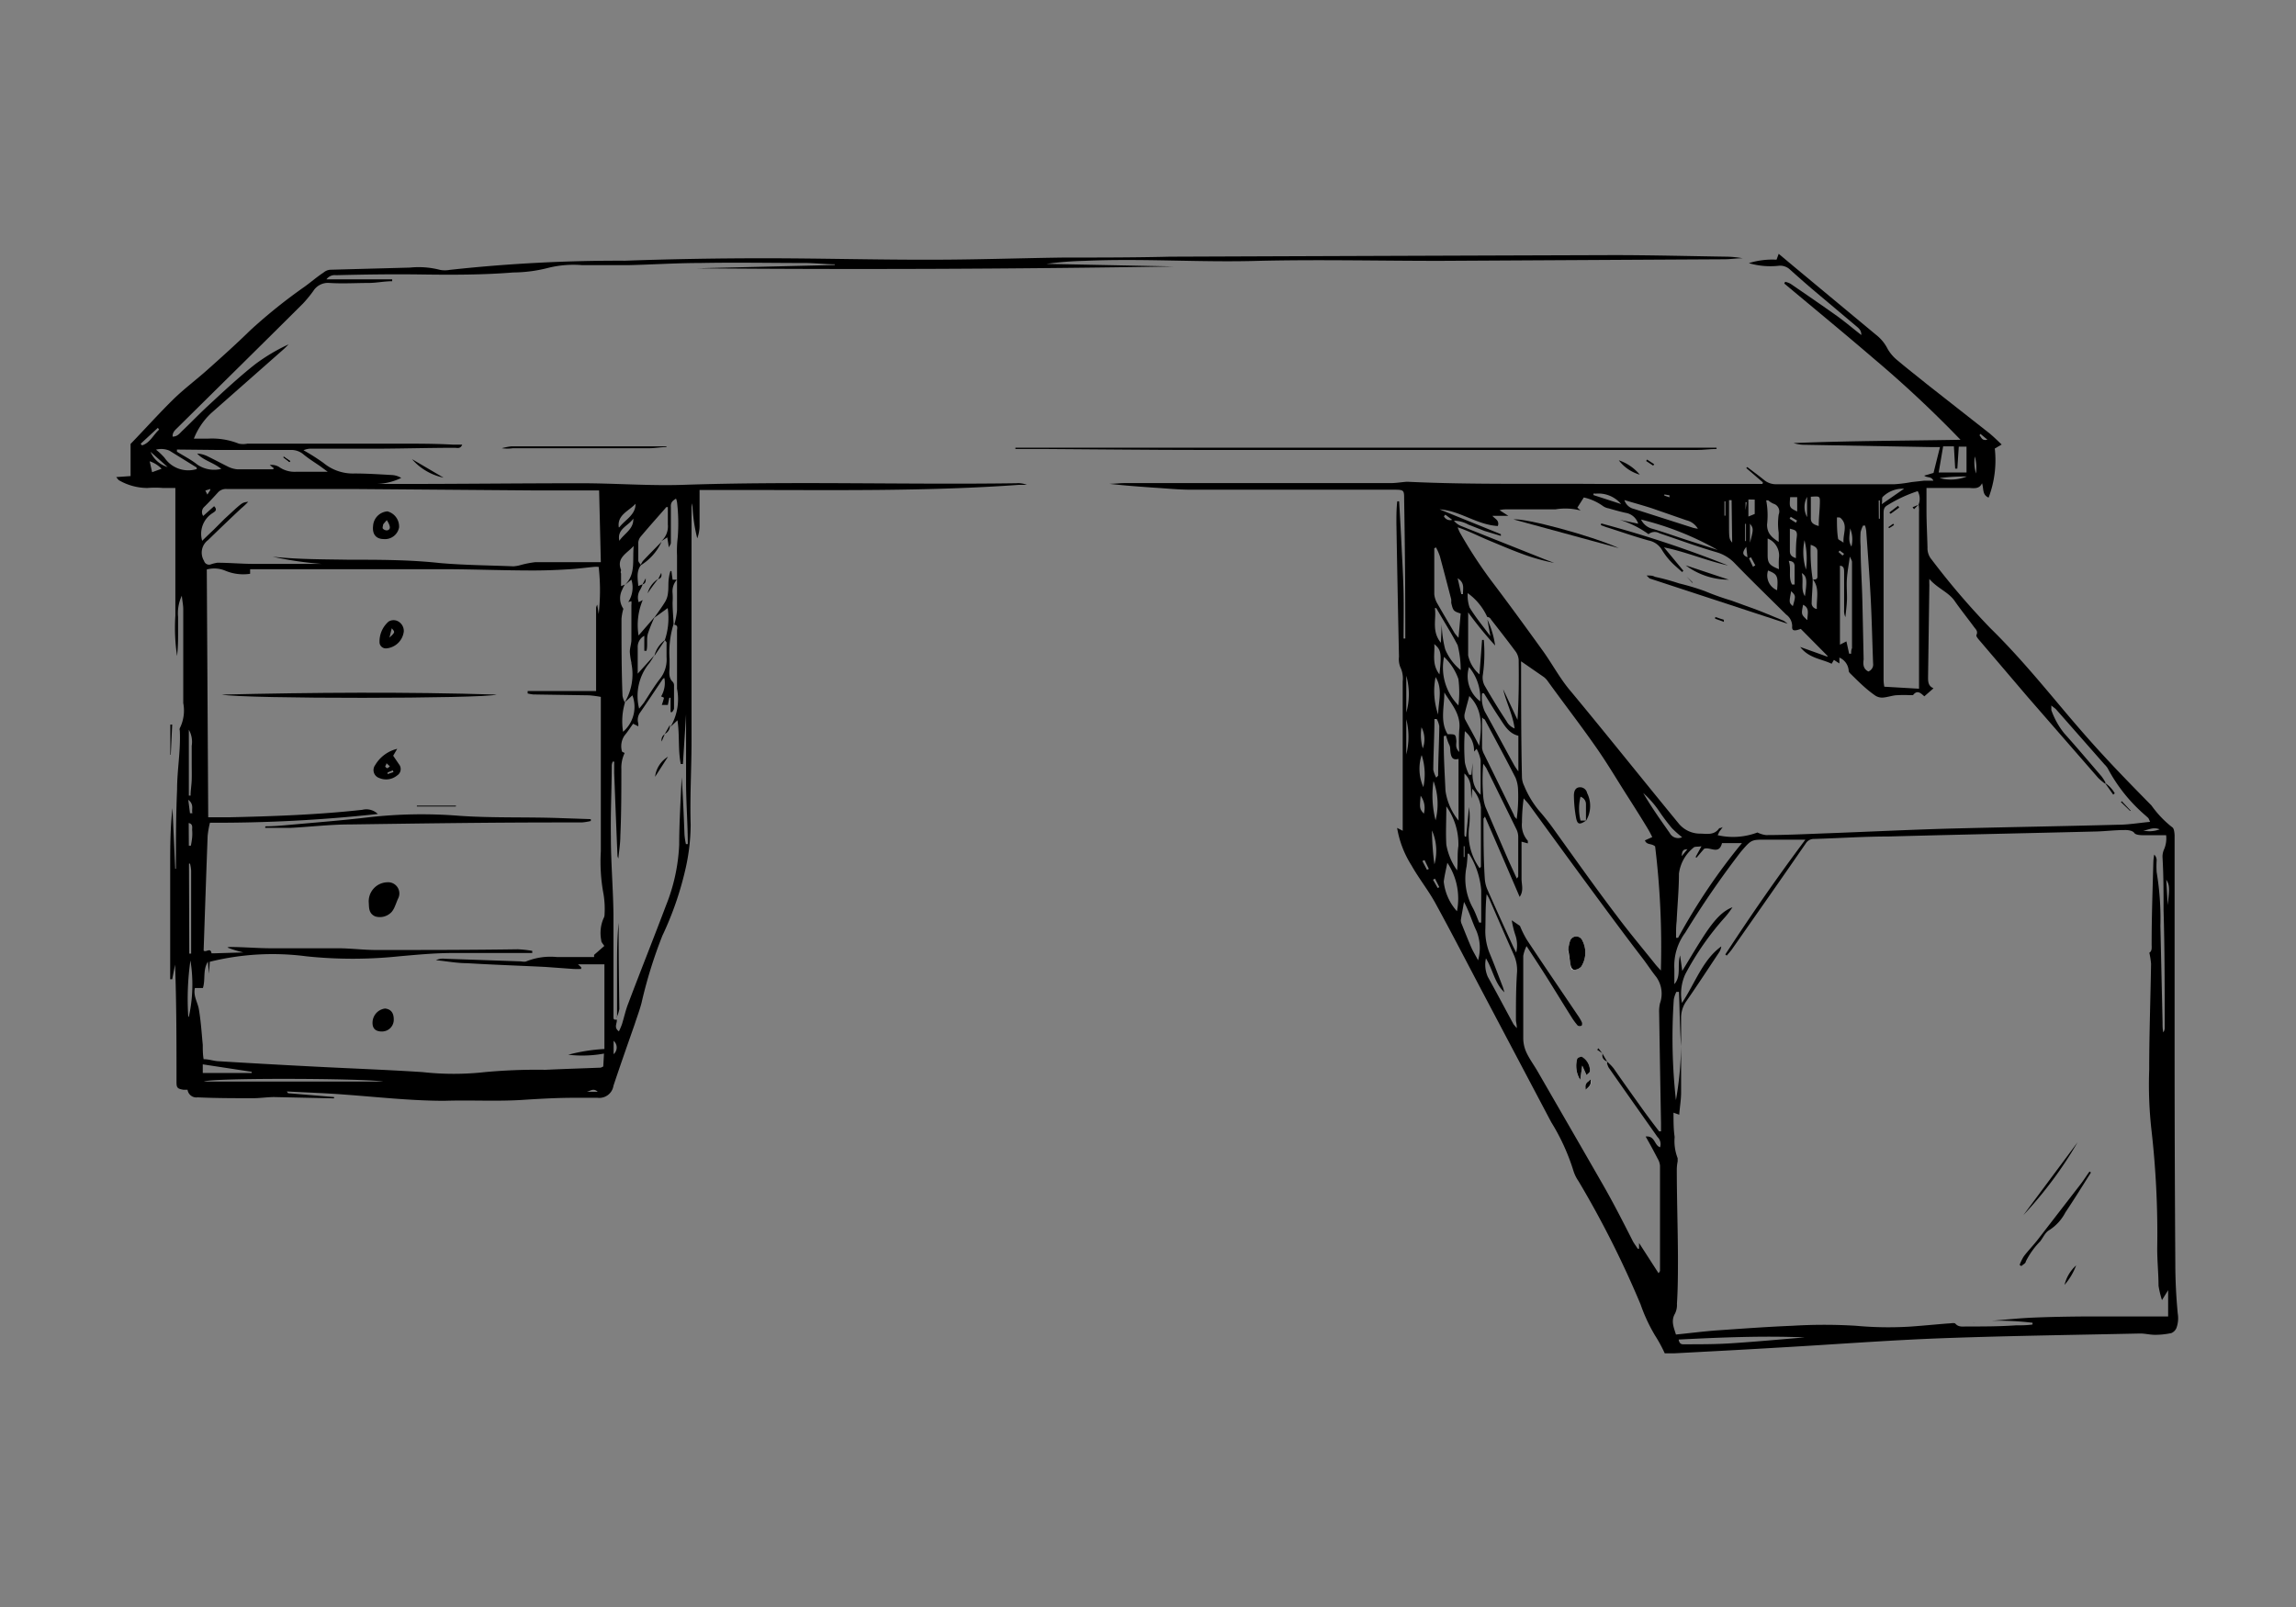 <svg id="Layer_1" data-name="Layer 1" xmlns="http://www.w3.org/2000/svg" viewBox="0 0 160 112" width="160mm" height="112mm" ><rect x="0" y="0" width="160" height="112" fill="#808080" stroke="none"/><defs><style>.cls-1{fill:#fff;}</style></defs><title>sketch</title><path d="M122.85,33.62l-1.16-1,.07-.07c.39.3.79.59,1.18.91a1.31,1.31,0,0,0,.83.29H132a9.84,9.84,0,0,0,1.2-.15l.9-.1.63,0c-.14-.32-.43-.18-.64-.35l.65-.19.45-1.8c-.22,0-.41,0-.6,0L125.76,31a2.53,2.53,0,0,1-.77-.12c3.86-.16,7.73-.16,11.63-.23a79.48,79.48,0,0,0-6-5.62c-2.07-1.78-4.19-3.52-6.28-5.27l.06-.12a1.34,1.34,0,0,1,.38.14c1.08.74,2.16,1.48,3.23,2.24.57.41,1.11.87,1.7,1.33,0-.32-.15-.44-.32-.59l-3.15-2.65c-.5-.43-1-.87-1.5-1.32a1,1,0,0,0-.76-.27,5.36,5.36,0,0,1-2.11-.18,5.45,5.45,0,0,1,1.93-.24l.15-.41,1.28,1.07,5.5,4.57a2.91,2.91,0,0,1,.82,1,2.86,2.86,0,0,0,.71.81c.66.56,1.35,1.09,2,1.62l4.38,3.44c.28.23.54.49.85.78l-.48.28a7.36,7.36,0,0,1-.43,3.42c-.46-.19-.33-.62-.46-1-.21.46-.63.32-1,.33-1,0-1.92,0-2.87,0,0,.56,0,1.06,0,1.56,0,.86.05,1.73.07,2.6a1.21,1.21,0,0,0,.29.83,51.8,51.8,0,0,0,4.09,4.78c1.88,1.84,3.55,3.86,5.24,5.87.89,1.05,1.79,2.09,2.72,3.09,1.07,1.16,2.17,2.28,3.27,3.4a7.2,7.2,0,0,0,1.45,1.52c.12.07.15.36.16.55,0,.59,0,1.17,0,1.76q0,6.48,0,13,0,7.54.05,15.08c0,1.17.06,2.34.17,3.5a2,2,0,0,1-.09,1,.67.67,0,0,1-.36.36,5.45,5.45,0,0,1-1.14.12c-.36,0-.72-.1-1.08-.09-4.6.1-9.2.16-13.8.33-3.73.14-7.46.43-11.18.64-2.48.15-5,.28-7.44.41h-.66a9.85,9.85,0,0,0-.68-1.25,11.65,11.65,0,0,1-1-2.15A68.51,68.51,0,0,0,110,82.32a2.61,2.61,0,0,1-.35-.71,14.7,14.7,0,0,0-1.55-3.4l-4.69-8.88c-1.12-2.12-2.22-4.26-3.37-6.36-.5-.92-1.17-1.75-1.68-2.66a7,7,0,0,1-1-2.61l.39.2V57c0-3.17,0-6.34,0-9.51a1.8,1.8,0,0,0-.17-1,1.52,1.52,0,0,1-.09-.72q-.1-4.65-.18-9.32c0-.5,0-1,.06-1.51h.13c.06,1,.12,2.08.17,3.12s.12,2.17.14,3.26,0,2.12,0,3.18h.12v-.36q0-4.65-.08-9.32c0-.67,0-.69-.75-.69-4.71,0-9.41,0-14.12,0-.84,0-1.69-.09-2.53-.14-1-.07-2.09-.15-3.15-.27.36,0,.72-.05,1.08-.05H96.9c.36,0,.72-.06,1.08-.09l.18,0c4.49.21,9,.11,13.48.15l3.45,0h7.73Zm3.49,6.77c.17,0,.31,0,.31-.21,0-.58,0-1.16,0-1.75,0-.26-.18-.36-.47-.46a12.76,12.76,0,0,0,.14,2.42c0,.54-.06,1.07-.07,1.61a.4.4,0,0,0,.36.44C126.57,41.72,126.82,41,126.34,40.39ZM103.64,43a4.12,4.12,0,0,0-1.36-1.66,2.59,2.59,0,0,0,.13,1c.41.67.92,1.29,1.45,2l-.21-1.16a6.21,6.21,0,0,1,.54,1.81,27.54,27.54,0,0,1-1.88-2.31c0,1.08,0,2,0,3A2.4,2.4,0,0,0,103.1,47l.18-2.4h.12a10.72,10.72,0,0,1-.06,2.4,1.21,1.21,0,0,0,.1.75c.49.85,1,1.69,1.55,2.52a1.07,1.07,0,0,0,.56.5c-.14-1-.59-1.82-.8-2.73l1,2.13c.09-1.42.1-2.81.08-4.2a1.16,1.16,0,0,0-.24-.6c-.55-.74-1.12-1.47-1.69-2.2C103.85,43.06,103.73,43,103.64,43Zm30.06-7.83h0a1.11,1.11,0,0,0-.06-.94,9.65,9.65,0,0,0-2.14,1c-.23.14-.24.33-.24.56,0,.83,0,1.66,0,2.48l0,9.14a3.1,3.1,0,0,0,.05.45l2.42.14c0-.2,0-.32,0-.44,0-4,0-7.91,0-11.87A2.33,2.33,0,0,0,133.7,35.16ZM112,74a3.26,3.26,0,0,1,.45.46c.69,1,1.37,1.94,2.06,2.91.36.5.74,1,1.11,1.48l.13,0v-.58q-.07-3.86-.13-7.69a2.42,2.42,0,0,1,.06-.66,2,2,0,0,0-.26-1.83c-.33-.41-.61-.85-.93-1.27-1-1.3-1.95-2.58-2.91-3.88-1.68-2.27-3.34-4.55-5-6.83-.12-.17-.27-.31-.4-.47a12.52,12.52,0,0,0-.12,1.68,1.66,1.66,0,0,0,.41,1.28s0,.1,0,.18l-.44-.12v1.3c0,.43,0,.86,0,1.28s.17.83-.13,1.27c-.81-1.89-1.6-3.72-2.42-5.6-.06.1-.1.13-.1.16,0,1.4,0,2.79.09,4.18a2.31,2.31,0,0,0,.21.81c.56,1.27,1.14,2.54,1.72,3.81.06.13.13.27.26.52a2.23,2.23,0,0,0-.07-1.25,6.39,6.39,0,0,1-.24-1l.57.39a7,7,0,0,0,.47.95c1.17,1.77,2.37,3.52,3.55,5.27a3.24,3.24,0,0,1,.28.47.29.29,0,0,1,0,.26.32.32,0,0,1-.27,0,4.61,4.61,0,0,1-.46-.63c-.58-.92-1.15-1.86-1.73-2.78-.43-.68-.87-1.35-1.38-2.13a2.45,2.45,0,0,0-.23.68c0,1.92,0,3.84,0,5.75a2.4,2.4,0,0,0,.23,1c.22.47.54.89.8,1.35,1.54,2.67,3.09,5.35,4.61,8,.71,1.25,1.36,2.53,2,3.79.1.18.23.35.34.52l.09,0,0-.4,1.36,2.11c.07-.11.1-.14.1-.17q0-3.67,0-7.33a1.19,1.19,0,0,0-.17-.5c-.25-.49-.53-1-.83-1.53.66-.07.59.6,1,.75a.67.67,0,0,0-.17-.71c-1.14-1.62-2.28-3.23-3.41-4.85a1.82,1.82,0,0,1-.11-.28Zm34.67-19.4a4.11,4.11,0,0,1-.45-.38l-4.93-5.66L138,44.7c-.12-.14-.31-.35-.27-.44.13-.28-.06-.41-.18-.58-.44-.6-.91-1.18-1.34-1.8S135,41,134.45,40.35a3.82,3.82,0,0,0,0,.41l-.09,6.42c0,.32,0,.63.38.79l-.64.56c-.24-.21-.49-.48-.79-.08,0,0-.15,0-.23,0a7.48,7.48,0,0,0-.82,0c-.36,0-.72.15-1.08.17a.87.87,0,0,1-.54-.17C130,48,129.5,47.49,129,47c-.07-.07-.16-.15-.17-.24a1.08,1.08,0,0,0-.65-.93l0,.41-.38-.25-.16.27c-.73-.35-1.58-.38-2.19-1.17l1.9.68,0-.06-1.86-1.88c-.47.17-.63.14-.6-.19a1,1,0,0,0-.42-.81c-1.19-1.18-2.4-2.35-3.56-3.55a2.85,2.85,0,0,0-1.28-.79c-1.34-.39-2.65-.87-4-1.33a.66.66,0,0,0-.75.07,6.89,6.89,0,0,0-2-1l1.28.27a1.1,1.1,0,0,0-.89-.76c-.4-.09-.79-.2-1.17-.31a1,1,0,0,1-.38-.15,3.63,3.63,0,0,0-1.35-.61l-.45.71.23.2a4.2,4.2,0,0,0-1.76-.08c-1.13,0-2.26,0-3.39,0-.14,0-.29,0-.5.06l.61.39H104c.16.21.51.3.38.71-1.46-.08-2.63-1.07-4.06-1.16l4.27,1.73,0,.12L103.44,37l-1.12-.44a2.11,2.11,0,0,0-1-.27,1.25,1.25,0,0,0,.45.35l5.85,2.33.68.26a14.27,14.27,0,0,1-2.26-.64c-.76-.28-1.5-.6-2.25-.91s-1.39-.65-2.21-.93a3.33,3.33,0,0,0,.14.34,32.06,32.06,0,0,0,2.14,3.3c1.23,1.62,2.43,3.27,3.62,4.92.69.95,1.23,2,2,2.89,2.54,3.06,5,6.15,7.54,9.24a1.93,1.93,0,0,0,1.43.66c.5,0,1,.14,1.36-.38,0,0,.1,0,.24-.08-.1.15-.16.22-.21.29s-.08.16-.14.28a4.82,4.82,0,0,0,2.77-.19,1.88,1.88,0,0,0,.59.18c1.48,0,3-.08,4.42-.13,2.67-.1,5.33-.23,8-.31,4-.11,8.07-.17,12.11-.28.73,0,1.47-.13,2.24-.2a2.64,2.64,0,0,0-.11-.25c-.05-.06-.12-.11-.18-.17a11.26,11.26,0,0,1-2.66-3.31,1.49,1.49,0,0,0-.23-.28l-3.36-3.82c-.08-.09-.19-.15-.34-.28,0,.17,0,.26,0,.32a5.5,5.5,0,0,0,.9,1.62c.9,1,1.74,2,2.6,3a3.29,3.29,0,0,1,.28.44ZM117.23,67.67c.53-.87,1-1.67,1.5-2.44.79-1.21,1.35-1.75,2-2a5.54,5.54,0,0,1-.5.67,19.86,19.86,0,0,0-2.79,4,3.32,3.32,0,0,0-.23,2c.93-1.4,1.44-3,2.74-3.94a1,1,0,0,1-.19.47c-.75,1.13-1.49,2.26-2.26,3.37a2,2,0,0,0-.35,1.18c0,1.72,0,3.44,0,5.15,0,.52-.09,1-.13,1.56l-.4-.14c0,.6,0,1.15.08,1.69a3.27,3.27,0,0,0,.21,1.48s0,.15,0,.22a3.19,3.19,0,0,0-.06.53c0,2,.07,4.08.08,6.12,0,1.09,0,2.18-.07,3.27a1.36,1.36,0,0,1-.14.7c-.3.52-.06,1,.07,1.45,1-.1,1.92-.22,2.87-.29,1.75-.12,3.5-.25,5.25-.32a36.21,36.21,0,0,1,4.42,0,24.74,24.74,0,0,0,3.75.06c.88-.06,1.77-.15,2.65-.22.18,0,.44-.06.52,0,.23.27.52.21.78.21,1.15,0,2.3,0,3.45-.08.39,0,.77,0,1.16-.06v-.12a20,20,0,0,0-2.85-.14c.92-.07,1.92-.18,2.92-.22,1.19-.05,2.38-.07,3.57-.08h5.21c.2,0,.39,0,.6,0V89.92l-.43.69a6.67,6.67,0,0,1-.24-1c0-.89-.1-1.78-.09-2.67a63.62,63.62,0,0,0-.4-8.16,28.37,28.37,0,0,1-.16-4.22c0-2.46.09-4.93.13-7.39a5.8,5.8,0,0,0-.12-.77c.22-.13.15-.41.16-.67,0-1.89.07-3.79.12-5.69a3.93,3.93,0,0,1,.06-.48.57.57,0,0,1,.17.39,5.86,5.86,0,0,0,0,.84,19.56,19.56,0,0,1,.26,3.74l.15,6.72c0,.24,0,.47.05.7a.54.54,0,0,0,.1-.35c0-2.73,0-5.45-.08-8.18,0-1.21,0-2.42-.07-3.63a1.23,1.23,0,0,1,.1-.58,1.93,1.93,0,0,0,.15-1c-.52,0-1,0-1.48,0-.26,0-.63,0-.74-.16s-.44-.21-.68-.2c-.65,0-1.29.08-1.94.1-4.84.12-9.69.22-14.53.35-1.72,0-3.43.12-5.15.17a.66.66,0,0,0-.59.31c-1.71,2.48-3.44,4.94-5.16,7.4-.11.15-.23.28-.35.42l-.1-.08c1.77-2.71,3.61-5.37,5.58-8h-2.77c-1,0-1,0-1.73.85A63.69,63.69,0,0,0,117.44,65a3.88,3.88,0,0,0-.76,2.53c0,.35,0,.71,0,1.06.5-.58.18-1.28.4-2ZM106,46.09a1.66,1.66,0,0,0,0,.22c0,2.63,0,5.25.06,7.87a1.47,1.47,0,0,0,.15.58,6.73,6.73,0,0,0,1,1.69,17,17,0,0,1,1.12,1.42c1.44,2,2.85,4,4.31,5.92.88,1.18,1.83,2.31,2.75,3.46.08.1.17.19.35.39a58,58,0,0,0-.4-8.65c-.26-.23-.59-.08-.71-.42l.51-.23a7.37,7.37,0,0,0-.37-.68c-.49-.81-1-1.61-1.51-2.41-.69-1.09-1.35-2.2-2.1-3.26-1.07-1.53-2.21-3-3.32-4.54a1.23,1.23,0,0,0-.25-.26ZM116.8,65.36l.14,0a41.73,41.73,0,0,1,4.45-6.6H120c-.21.86-.85.22-1.25.4l-.53.62-.06-.05.41-.75c-.25.05-.49,0-.57.11a2.77,2.77,0,0,0-1,1.8c0,1.1-.11,2.21-.16,3.31C116.79,64.61,116.8,65,116.8,65.36Zm-11.1,6.3c0-.29-.06-.43-.06-.57,0-1.13,0-2.26.08-3.38a2.61,2.61,0,0,0-.23-1.17c-.58-1.29-1.14-2.59-1.7-3.88a3.72,3.72,0,0,0-.19-.34c-.09.81-.07,1.6-.09,2.38a4.12,4.12,0,0,0,.31,1.77c.31.74.59,1.5.88,2.25.06.14.09.29.14.44-.68-.62-.79-1.54-1.29-2.37a2.1,2.1,0,0,0,.13,1.29c.61,1.09,1.19,2.2,1.79,3.3C105.51,71.44,105.57,71.5,105.7,71.66Zm0-10.43c.07-.09.1-.12.1-.15,0-.93,0-1.86,0-2.78a1.24,1.24,0,0,0-.11-.47q-1.05-2.14-2.11-4.29a3.46,3.46,0,0,0-.22-.31,14.24,14.24,0,0,0,0,2.26,2.86,2.86,0,0,0,.16.76c.54,1.26,1.08,2.52,1.63,3.78ZM103.28,50c0,.76,0,1.44,0,2.13a1.26,1.26,0,0,0,.15.45l2.08,4.24c0,.09.12.18.18.27a11.16,11.16,0,0,0,.1-2,2.4,2.4,0,0,0-.18-.89c-.7-1.37-1.43-2.71-2.15-4.07C103.45,50.15,103.4,50.13,103.28,50ZM130.2,46.8a.52.52,0,0,0,.33-.56c-.06-1.53-.09-3.06-.17-4.59s-.2-3.1-.31-4.65a2.45,2.45,0,0,0-.08-.37l-.14,0a2.07,2.07,0,0,0-.17.45,7.11,7.11,0,0,0,0,1c0,1.25.09,2.5.12,3.75s.06,2.74.09,4.12C129.83,46.27,129.82,46.61,130.2,46.8ZM102.08,58.31h.09l.2-2.06a5.18,5.18,0,0,1,0,1.42,4.06,4.06,0,0,0,.74,2.84c.05-.06.09-.09.09-.12,0-1.37,0-2.74,0-4.11a2.39,2.39,0,0,0-.6-1.31l-.06.68c-.07-.58.09-1.2-.49-1.74,0,1.44,0,2.8,0,4.16A.66.66,0,0,0,102.08,58.31Zm-2-20.16-.13.06c0,1.07,0,2.14,0,3.21a1.61,1.61,0,0,0,.2.62c.4.7.81,1.39,1.22,2.09a3.84,3.84,0,0,0,.27.32l.15-1.69c-.5-.16-.53-.19-.66-.75a2,2,0,0,0,0-.24c-.26-1-.52-2-.79-3A4.12,4.12,0,0,0,100.07,38.15Zm28.78,7.41.14,0c0-.13,0-.26.06-.39,0-2,0-4,0-6,0-.1-.08-.21-.15-.38-.08.55-.16,1-.2,1.47s0,.93,0,1.39-.07.91-.11,1.36a1,1,0,0,1-.09-.49v-2.6c0-.24,0-.48-.29-.49v5.5l.45-.23Zm-28.09,5.7-.16.05c0,.16,0,.32,0,.48,0,1.11.07,2.21.12,3.32a4.22,4.22,0,0,0,.91,2.08v-4.3c-.39.11-.5-.1-.55-.39s0-.4-.1-.6S100.83,51.47,100.76,51.26Zm2.65-2.94-.14,0a2.35,2.35,0,0,0,.19,1.27c.7,1.25,1.37,2.51,2.06,3.76a4.4,4.4,0,0,0,.28.41V51.28c-.7-.17-1-.78-1.35-1.3S103.76,48.87,103.41,48.32Zm-1,11.18-.15,0a8.66,8.66,0,0,1-.07.89,4.21,4.21,0,0,0,.45,2.91c.17.32.29.68.43,1l.14,0c0-.75,0-1.5,0-2.25A5.63,5.63,0,0,0,102.37,59.5Zm-2.28-17.12-.15,0c.12.76-.25,1.59.42,2.42l.06-1.29a7.46,7.46,0,0,0,.24,1.74,3.66,3.66,0,0,0,1.08,1.45,7,7,0,0,0-.21-1.73C101.13,44.1,100.58,43.25,100.09,42.38ZM117,69.13l-.18,0a1.91,1.91,0,0,0-.18.54,39.33,39.33,0,0,0,.15,7,23.69,23.69,0,0,0,.36-3.75C117.06,71.66,117.05,70.39,117,69.13Zm19.4-36.47h-.15l-.09-1.55h-.75l-.31,1.82h1.94V31.13h-.54ZM125.77,93.21c-2.92-.12-5.84,0-8.79.15.06.39.3.33.48.33,1.06,0,2.13,0,3.19-.07C122.36,93.51,124.06,93.35,125.77,93.21ZM102.38,54l.16,0,.08-.82c0,.74-.14,1.53.56,2.21,0-.87,0-1.65,0-2.42a2.75,2.75,0,0,0-.28-.78l-.18.19a1.74,1.74,0,0,0-.64-1.42,14.32,14.32,0,0,0,0,2.17A3.29,3.29,0,0,0,102.38,54Zm-1.73-5.72c0,1-.31,2,.23,2.89.56,0,.56,0,.61.47,0,.23-.09.49.2.77a13,13,0,0,1,0-1.54C101.83,49.78,101.14,49.07,100.65,48.26Zm.14,7.94c0,1-.05,1.81,0,2.65a4.4,4.4,0,0,0,.75,1.79c.07-.58,0-1.14.09-1.69A4.54,4.54,0,0,0,100.79,56.2ZM103,66.93a3.12,3.12,0,0,0-.12-2.07c-.3-.62-.48-1.31-.86-2-.08.49-.16.88-.22,1.27a.65.65,0,0,0,.07.29c.22.55.44,1.11.68,1.66C102.7,66.4,102.87,66.66,103,66.93Zm-1.37-17.75a7.17,7.17,0,0,0,0-1.86,3.94,3.94,0,0,0-1-1.54A3.75,3.75,0,0,0,101.65,49.18Zm11.57-14.32a.91.91,0,0,0,.67.61L118,36.79a3.14,3.14,0,0,0,.32.06,1.27,1.27,0,0,0-.8-.59l-2.39-.83C114.55,35.24,113.93,35.07,113.22,34.86ZM100.86,60.13c-.09.47-.2.89-.25,1.32a3.69,3.69,0,0,0,.92,2.06A4.5,4.5,0,0,0,100.86,60.13Zm22.36-25.26-.14,0a5.65,5.65,0,0,1,.06,1.69c0,.61.32.89.81,1.21,0-.27,0-.46,0-.65a4.46,4.46,0,0,1,0-1.26.56.56,0,0,0-.3-.73C123.51,35.08,123.37,35,123.22,34.87Zm-3.52,3.46a20.79,20.79,0,0,0-5.34-2.12,1.2,1.2,0,0,0,.82.65c.77.23,1.53.5,2.29.75ZM102.39,48.51c-.11.42-.22.8-.31,1.18a.74.74,0,0,0,0,.42c.31.59.65,1.17,1,1.87C103.26,50.65,103.35,49.46,102.39,48.51Zm20.79-11c0,.45,0,.81,0,1.16,0,.58.12.73.79,1a5.29,5.29,0,0,1,0-.8A1.28,1.28,0,0,0,123.18,37.53ZM100.12,50.11l-.16,0c0,1.18-.07,2.36-.08,3.54a1.91,1.91,0,0,0,.21.55c.08-.1.13-.13.13-.16,0-1.14.07-2.29.08-3.43A1.69,1.69,0,0,0,100.12,50.11Zm26.62-13.45c0-.56.07-1.08.08-1.59s0-.49-.63-.45v1.49C126.18,36.44,126.38,36.56,126.74,36.66Zm-24.37,9.83a2.19,2.19,0,0,0,.78,2.39A3.38,3.38,0,0,0,102.37,46.49Zm14.85,11.86a7.48,7.48,0,0,1-.7-.62,13.87,13.87,0,0,1-.87-1.15,6.79,6.79,0,0,0-1.14-1.31c.58,1,1.21,1.88,1.85,2.79A.66.66,0,0,0,117.22,58.35Zm-17-8.52c0-.89.35-1.8-.18-2.64A5,5,0,0,0,100.23,49.83Zm24.51-13c0,.55,0,1.06,0,1.58,0,.25.12.39.42.49,0-.53,0-1,.06-1.47S125.09,36.94,124.74,36.85Zm-.89,4.29c.09-1,0-1.1-.63-1.36A1.11,1.11,0,0,0,123.85,41.14Zm-3.17-6.26-.18,0c0,.49,0,1,0,1.47,0,1.21,0,1.21.22,1.49ZM100.31,47c.16-1.46.12-1.71-.36-2.11C100,45.59,99.76,46.28,100.31,47ZM98,49.66a4.72,4.72,0,0,0,0-2.56Zm1.89,4.81a7,7,0,0,0,.15,2.7A4.65,4.65,0,0,0,99.91,54.47Zm0,6a3.55,3.55,0,0,0-.1-2.59A18.28,18.28,0,0,0,100,60.51Zm28.3-24.41-.18,0c0,.49,0,1,.08,1.48,0,.07.17.13.38.28C128.41,37.21,128.81,36.59,128.26,36.1Zm-17.11-1.69-.05.13,1.94.63A2.07,2.07,0,0,0,111.15,34.41Zm14.69,7.23c.18-1.18.14-1.43-.21-1.66C125.71,40.56,125.44,41.14,125.84,41.64Zm-.93-.86.22,0c0-.42,0-.84,0-1.26,0-.22-.08-.37-.41-.39C124.86,39.69,124.58,40.27,124.91,40.78Zm-3-5.93V36l.44-.18v-1Zm10.85-.75a2,2,0,0,0-1.5.58c-.07.1,0,.27-.06.5ZM98,52.58a5.08,5.08,0,0,0,0-2.45Zm1.06.07a3.14,3.14,0,0,0,.13,2.21A4.37,4.37,0,0,0,99.08,52.65Zm25.69-18c-.06.73-.06.73.49,1l0-1Zm1.1,5.06a5.47,5.47,0,0,0-.1-2.06A4.07,4.07,0,0,0,125.87,39.75Zm9.21-6.42a3,3,0,0,0,2-.08A13.25,13.25,0,0,0,135.08,33.33ZM99.15,52.16a1.82,1.82,0,0,0-.09-1.47A3.36,3.36,0,0,0,99.15,52.16Zm26.78-17.53a1.47,1.47,0,0,0,0,1.41Zm3,2.13c0,.45-.18.91.09,1.33A2,2,0,0,0,128.9,36.76ZM99,55.46c-.08.88-.07.91.22,1.25A1.45,1.45,0,0,0,99,55.46Zm28.47-14.08,0,0V39.15h0Zm-1.52,1.82c0-.42.18-.82-.3-1.05C125.52,42.82,125.52,42.82,125.92,43.2Zm-1-1c.19-.68.19-.68-.13-1C124.67,42,124.67,42,124.93,42.24Zm-3-4.38c.25-.93.25-1,0-1.32Zm29.11,25.26c.14-1.21.13-1.39-.1-1.77ZM101.58,40.3l.25,1.11.12,0C101.94,41,102.09,40.63,101.58,40.3Zm47.77,17.58a1.93,1.93,0,0,0,1.15-.08C150,57.61,149.69,57.87,149.35,57.88Zm-27.57-19-.09-.77C121.45,38.44,121.35,38.66,121.78,38.84ZM137.7,33a3,3,0,0,0-.08-1.19A2.66,2.66,0,0,0,137.7,33Zm-10.26,3.91h0V35.64h0Zm-5.83.8.06,0v-1.2h-.06Zm9.32-1.56H131V34.88h-.08Zm7.61-5.47-.53-.44-.07.1C138.08,30.45,138.09,30.77,138.54,30.63Zm-18.37,5.26h.07v-1h-.07ZM102,59.73h.06l0-.75H102Zm-2.56.89.13-.06-.3-.62-.15.07ZM122.16,39.5l.16-.1-.3-.56-.14.07Zm8.31-.37h0v-.75h0ZM100,61.24l-.14.07.33.58.11-.06Zm17.59-2.05c-.32,0-.37.13-.4.48ZM121.72,35h-.08v.55h0Zm-21,.87-.1.11a.48.48,0,0,0,.58.25Zm24.43.56.08-.15-.44-.26-.08.13Zm-8.81-1.77,0-.14-.36-.06,0,.08Zm12.06,4.06.11-.12-.31-.23-.08.1Z"/><path d="M20.07,76.19l3.21.27v.09l-4.17-.09c-.49,0-1,.08-1.45.08-1.29,0-2.59,0-3.88-.06a.62.62,0,0,1-.71-.53l-.29,0c-.42-.07-.48-.14-.48-.54,0-2.72,0-5.45-.1-8.18L12,68.25h-.14c0-.1,0-.2,0-.3q0-3.73,0-7.45c0-1.39,0-2.78.16-4.18l.19,4.23h.05c0-1.84,0-3.68.08-5.52,0-1.37.26-2.73.19-4.11a.25.25,0,0,1,0-.17A2.74,2.74,0,0,0,12.77,49q0-3.27,0-6.54c0-.27-.06-.54-.1-.94A2.85,2.85,0,0,0,12.41,43c0,.45,0,.89,0,1.34a12.75,12.75,0,0,1-.07,1.38,13.11,13.11,0,0,1-.12-2.8c0-1,0-2,0-3s0-1.94,0-2.91v-3h-.86a6.63,6.63,0,0,0-1.09,0,4,4,0,0,1-2-.55s-.07-.08-.17-.21l1-.07V30.94c1.06-1.1,2-2.15,3-3.13.75-.73,1.6-1.36,2.38-2.06,1-.89,2-1.79,2.94-2.71A36.84,36.84,0,0,1,21.2,20c.46-.33.88-.7,1.34-1a.83.83,0,0,1,.46-.2l5.57-.15a5.94,5.94,0,0,1,2.1.16,1.82,1.82,0,0,0,.66,0,108.19,108.19,0,0,1,12.21-.64Q48.39,18,53.23,18c3.9,0,7.8.11,11.69.1,3.07,0,6.14-.11,9.21-.15,2.46,0,4.93,0,7.39-.06q15.45-.06,30.9-.11c2.64,0,5.28.07,7.93.11a6.83,6.83,0,0,1,1.09.11c-.43,0-.86.07-1.29.07l-19.81.11c-4.22,0-8.44-.1-12.66,0-4,.12-8.07-.18-12.1,0a23.82,23.82,0,0,0-2.66.21l8.87.18q-16.62.27-33.24.13l9.62-.23v-.05c-.66,0-1.32-.08-2-.09-2.46,0-4.92-.05-7.39,0-1.65,0-3.3.11-5,.15-1.07,0-2.14,0-3.21,0a7.29,7.29,0,0,0-2.41.2,10,10,0,0,1-2.4.31c-2.11.17-4.23.17-6.35.14s-4,0-6,.05a.7.7,0,0,0-.66.29h4.58v.13c-.53,0-1.06.11-1.59.12-.93,0-1.86.06-2.79,0a1.2,1.2,0,0,0-1.11.55,8.88,8.88,0,0,1-.72.88c-2.89,2.88-5.8,5.74-8.7,8.61-.17.18-.41.33-.39.67.34,0,.49-.23.67-.4.61-.58,1.2-1.2,1.82-1.77,1.08-1,2.15-2,3.27-2.88A13,13,0,0,1,20.11,24c-.13.13-.25.26-.39.38l-5,4.41a4.91,4.91,0,0,0-1.21,1.78h1a5,5,0,0,1,2.13.35,1.49,1.49,0,0,0,.6,0H27.94c1.22,0,2.43,0,3.64.07.2,0,.39,0,.63,0-.12.31-.35.22-.52.22-1.72,0-3.43.05-5.15.06H21.75a1.35,1.35,0,0,0-.6.11,14.42,14.42,0,0,1,1.4.89A3.21,3.21,0,0,0,24.7,33c.89,0,1.77.06,2.66.11a1.38,1.38,0,0,1,.6.2,4.19,4.19,0,0,1-1.83.42h1.58c4.26,0,8.52-.05,12.78-.05,2.38,0,4.77.19,7.14.11,7.73-.26,15.46,0,23.19-.11a1.57,1.57,0,0,1,.73.11l-.52,0c-6.37.46-12.75.36-19.13.36H49.41l-.66,0v.56c0,.66,0,1.33,0,2a2.59,2.59,0,0,1-.16.81,11.21,11.21,0,0,1-.34-2.44,1.36,1.36,0,0,0-.06.29q0,8.15,0,16.29c0,1.94-.12,3.88-.06,5.81a14.11,14.11,0,0,1-.34,3,22.51,22.51,0,0,1-1.63,4.74,32.32,32.32,0,0,0-1.45,4.67c-.13.51-.32,1-.48,1.5-.5,1.43-1,2.85-1.48,4.29a1,1,0,0,1-1.12.84c-.52,0-1.05,0-1.57,0-1.23,0-2.46.07-3.69.15-1.79.11-3.59,0-5.39.06-2.36,0-4.71-.27-7.07-.44-1.3-.1-2.61-.14-3.92-.21ZM43.55,40.74a1.78,1.78,0,0,0-.19.36,1.3,1.3,0,0,0,.08,1.33,3.58,3.58,0,0,0-.13.7c0,1.79,0,3.57.07,5.36a1.54,1.54,0,0,0,.17.48A4.58,4.58,0,0,0,43.42,51a2.29,2.29,0,0,0,.65-2.54l-.54.5A3.8,3.8,0,0,0,44,46.24s0-.05,0-.06a4.85,4.85,0,0,1-.11-.75c0-.27.1-.54.11-.81,0-.81,0-1.63,0-2.45a1.26,1.26,0,0,0,0-.27l-.22.06A1.85,1.85,0,0,0,44,40.4l-.45.36c.77-.74.51-1.71.61-2.71-.49.54-1.22.82-.88,1.68,0,.06-.06.15,0,.23,0,.29,0,.58,0,.89Zm2.78,3.87a4.8,4.8,0,0,0,.2-2.23l-.94.68c.26-.38.54-.75.78-1.15a1.5,1.5,0,0,0,.18-.6c.05-.36,0-.72.07-1.08a2.23,2.23,0,0,1,.1-.43h.07l.08.6h.3a1.22,1.22,0,0,0-.3.94,4.63,4.63,0,0,1,0,.65c0,.5.05,1,.07,1.5a6.65,6.65,0,0,0-.28,2.43c0,.2,0,.4,0,.6s-.11.71.22,1a.38.38,0,0,1,.09.28c0,.52,0,1,0,1.57,0,.09-.08.18-.13.26l-.11,0v-1h-.09l-.1.5h-.42a4.51,4.51,0,0,0,.15-.5,1,1,0,0,0-.2-.09,1.87,1.87,0,0,0,.23-1.28c-.06,0-.12.07-.15.12-.51.75-1,1.5-1.52,2.25a.87.87,0,0,0-.15.79,1,1,0,0,1,0,.2l-.36-.18c-.21.29-.38.56-.59.81a1.32,1.32,0,0,0-.18,1.14s.12.06.18.09a2.36,2.36,0,0,0-.23,1.11c0,1.55,0,3.11-.07,4.66,0,.49-.08,1-.14,1.58a.77.77,0,0,1-.06-.17q-.12-2.89-.23-5.8c0-.22,0-.44,0-.66a.53.53,0,0,0,0-.12s0,0,0,0,0,0-.1,0a.84.84,0,0,0-.07.24c0,1.66-.09,3.31-.06,5,0,1.81.16,3.63.18,5.44,0,2.36,0,4.71,0,7.07,0,.19,0,.26.23.23h0c.05.25-.24.54.15.82a4.8,4.8,0,0,0,.21-.49c.15-.48.26-1,.44-1.45.86-2.28,1.77-4.55,2.63-6.83a12.84,12.84,0,0,0,.92-4.24c0-1.57.11-3.14.17-4.7.1,1.35.15,2.7.2,4a5,5,0,0,0,.1.66l.13,0c0-1.38-.11-2.77-.12-4.15,0-1.62,0-3.25,0-4.9l-.22,3.47h-.15c-.2-1-.07-2-.23-3.05l-.48.45h0A3.79,3.79,0,0,0,47.18,48v-.48c0-1.19,0-2.37,0-3.56,0-.16.1-.38-.19-.42a5.76,5.76,0,0,0,.19-1c0-.7,0-1.4,0-2.1s0-1.15,0-1.72a7.67,7.67,0,0,1,.05-1.27A12.63,12.63,0,0,0,47.18,35a1.22,1.22,0,0,0-.07-.25c-.26.16-.38.28-.36.59,0,.83,0,1.67,0,2.5,0,.08-.07.16-.14.31l-.11-.7-.43.28a1.38,1.38,0,0,0,.47-1.18c0-.39,0-.79,0-1.21-.07,0-.14,0-.17.08-.58.66-1.17,1.32-1.74,2a.75.75,0,0,0-.15.38c0,.42,0,.84,0,1.26,0,.11.12.22.19.32-.35.45-.22,1-.19,1.46l.31-.12h0a3.17,3.17,0,0,1-.17.37,1,1,0,0,0-.11.88l.28-.15h0a4.51,4.51,0,0,0-.29,2.47L45.62,43a10.43,10.43,0,0,0-.47,1.16c-.11.38,0,.81-.1,1.2H44.9V44.31a.88.88,0,0,0-.46.82c0,.42,0,.85,0,1.27,0,.19,0,.37,0,.55l1.14-1.26a4.19,4.19,0,0,1-.31.5,3.6,3.6,0,0,0-.73,3.2c.14-.18.25-.3.35-.44.35-.54.68-1.09,1.07-1.6a2.17,2.17,0,0,0,.49-1.56c0-.31,0-.63,0-.95C46.48,44.76,46.38,44.69,46.33,44.61ZM40.5,67.41l0,.12a5.42,5.42,0,0,1-.57,0L38,67.39c-1.81-.09-3.63-.15-5.44-.26-.73,0-1.45-.14-2.18-.21a1.15,1.15,0,0,1,.62-.1l5.2.18c.16,0,.35.06.48,0a4.53,4.53,0,0,1,2.12-.3h2.6l0-.15.71-.62c-.07-.13-.22-.26-.21-.39A2.58,2.58,0,0,1,42.06,64a.53.53,0,0,0,.07-.28,6.39,6.39,0,0,0-.07-1.39,12.21,12.21,0,0,1-.19-3c0-3.33,0-6.66,0-10v-.76a8,8,0,0,0-.83-.11l-3.87-.06a2.57,2.57,0,0,1-.4-.07l0-.17h4.77V42.34a.83.83,0,0,1,.08-.2l.1.65a14.78,14.78,0,0,0,0-3.28,2.11,2.11,0,0,0-.35,0c-.6.06-1.2.14-1.8.17-.8.05-1.61.08-2.42.08-2,0-4-.08-6-.09l-13.32,0c-.14,0-.27,0-.4,0l0,.32a3.23,3.23,0,0,1-1.74-.22,2,2,0,0,0-1.28-.08l.1,17.27H16c3.09-.07,6.18-.18,9.25-.52a1.15,1.15,0,0,1,1.08.29,103.6,103.6,0,0,1-11.7.61,6.72,6.72,0,0,0-.16.91c-.1,2.68-.19,5.36-.28,8,.16.16.48-.25.55.19,0,0,.15,0,.22,0l2-.06a8.38,8.38,0,0,1-1.11-.34A.32.32,0,0,1,16,66c.92,0,1.85.08,2.78.09,1.59,0,3.18,0,4.78,0,.88,0,1.77.12,2.66.12,3.29,0,6.58,0,9.87-.05a8.23,8.23,0,0,1,1,.11v.15c-.25,0-.5,0-.75,0-1.6,0-3.19,0-4.79,0-1.25,0-2.49.12-3.74.23a31,31,0,0,1-6.46,0,18.2,18.2,0,0,0-6.73.38l-.06.83h0l-.07-.84c-.37.58-.16,1.23-.35,1.84l-.56,0c-.12.57.2,1,.28,1.49.14.82.19,1.64.27,2.47,0,.33,0,.67.06,1,.36,0,.68.12,1,.14,2.14.13,4.27.25,6.41.36,2.62.14,5.24.23,7.85.4a19.68,19.68,0,0,0,4.34,0A39.34,39.34,0,0,1,38,74.56c1.29-.06,2.58-.1,3.87-.15l.17-.08.05-.9a8.4,8.4,0,0,1-2.49.08,12.27,12.27,0,0,1,2.52-.4v-5.9H40.28ZM14.09,37.69c.3-.3.55-.53.79-.76l.77-.77.76-.7c.51-.45.52-.44.89-.49a5.11,5.11,0,0,1-.48.45c-.78.73-1.55,1.47-2.32,2.22a1.09,1.09,0,0,0-.28,1.45.36.36,0,0,0,.48.24,2.46,2.46,0,0,1,.45-.11c.85,0,1.69.08,2.54.08,1.57,0,3.15,0,4.72,0A24.59,24.59,0,0,1,19,38.8c1.76.19,3.53.18,5.29.21,2.12,0,4.24,0,6.35.23,1.71.15,3.43.16,5.14.23a2.43,2.43,0,0,0,.47-.08,6.62,6.62,0,0,1,1.06-.21c1.29,0,2.58,0,3.87,0h.69l-.12-5-.53,0-4,0L24.5,34.08H15.78a.74.74,0,0,0-.59.24c-.32.35-.63.69-.95,1a.49.49,0,0,0-.08.64l.76-.68c.29.29,0,.4-.12.49A1.7,1.7,0,0,0,14.09,37.69Zm-1.76-6.36,0,.15c.48.3,1,.56,1.42.9a2.08,2.08,0,0,0,1.67.3c-.57-.46-1.24-.58-1.68-1.07a1.94,1.94,0,0,1,.68.17c.49.24,1,.51,1.46.74a1.82,1.82,0,0,0,.68.19c.8,0,1.61,0,2.42,0,0,0,.06,0,.11-.07l-.29-.23a1,1,0,0,1,.64.13,1.88,1.88,0,0,0,1.19.34c.55,0,1.09,0,1.63,0,.15,0,.3,0,.58,0l-.56-.41c-.38-.26-.78-.51-1.13-.8a1.31,1.31,0,0,0-.89-.31c-1.71,0-3.42,0-5.14,0ZM26.71,75.38c-1.35-.23-12-.27-12.5,0Zm-13-42.69c0-.08,0-.13-.06-.14l-1.84-1.14a1.45,1.45,0,0,0-.94-.07,4.24,4.24,0,0,1,.6.57A2,2,0,0,0,13.71,32.69Zm-.52,33.77h.13c0-.57,0-1.15,0-1.72,0-1.35,0-2.71,0-4.06a2.78,2.78,0,0,0-.08-.49h-.07Zm4.35,8.32V74.7l-3.41-.52,0,.6ZM13.16,55.45h.12c0-.37.07-.74.08-1.11s0-.77,0-1.15,0-.81,0-1.21a1.71,1.71,0,0,0-.2-1.12Zm0,15.41a10.4,10.4,0,0,0,.11-3.92A19,19,0,0,0,13.12,70.86Zm30-34.11c.41-.54,1.13-.85,1.13-1.64C43.82,35.62,43,35.88,43.12,36.75Zm1-.65c-.31.54-1.19.73-1,1.59C43.51,37.17,44.19,36.87,44.13,36.1Zm-31,22.84h.14a5.62,5.62,0,0,0,.09-.57,3.25,3.25,0,0,0,0-.54c0-.18.06-.4-.24-.47Zm-2.07-29L11,29.82l-1.2,1.11.1.11C10.45,30.87,10.69,30.3,11.09,29.94Zm1.53,37.93,0,0v2.62h0Zm-1.36-35.2a2,2,0,0,0-.83-.52l.17.76Zm-.77-1.18a1.87,1.87,0,0,0,1.19,1.06ZM42.76,72.54v.93A.61.61,0,0,0,42.76,72.54ZM13.24,56.68h.17c-.08-.28.14-.6-.29-.94ZM40.89,76.09h.76C41.35,75.8,41.11,76.06,40.89,76.09ZM14.65,34.16l0-.08-.34.11.14.28Z"/><path d="M70.76,31.2h48.86v.09c-.46,0-.91.07-1.37.07q-4.43,0-8.85,0l-25.5,0c-3.77,0-7.55-.05-11.32-.07H70.76Z"/><path d="M46.43,31.16c-.4,0-.8.08-1.2.08H35.74a2.87,2.87,0,0,1-.77,0,3.85,3.85,0,0,1,.66-.13H46.21l.24,0Z"/><path d="M28.71,32l2.2,1.29A4,4,0,0,1,28.71,32Z"/><path d="M112.81,32.08a3.28,3.28,0,0,1,1.46,1A2.77,2.77,0,0,1,112.81,32.08Z"/><path d="M11.87,52.61V50.5H12l-.1,2.1Z"/><path d="M115.2,32.45l-.49-.32.07-.1.5.33Z"/><path class="cls-1" d="M109.29,66.2c0,.32.11.63.15,1s.08.4.29.39a.69.69,0,0,0,.46-.22,1.82,1.82,0,0,0,.08-1.82.46.46,0,0,0-.85,0A2.68,2.68,0,0,0,109.29,66.2Zm1.27,8.73c.1-.11.22-.17.24-.26a1.13,1.13,0,0,0-.55-1,.38.38,0,0,0-.34.13,1.87,1.87,0,0,0,.21,1.48l.14-1Zm.3.28c-.39.32-.4.33-.37.75C110.88,75.62,110.88,75.62,110.86,75.21Z"/><path class="cls-1" d="M102.87,50.35h0v.41h0Z"/><path class="cls-1" d="M20.17,32.23l.08-.1-.48-.33-.05.08Z"/><path d="M145.71,81.72c-.59.93-1.17,1.87-1.78,2.78a3.22,3.22,0,0,1-1.12,1.23c-.28.15-.43.52-.64.79a5.45,5.45,0,0,0-1,1.4c0,.13-.2.21-.31.32l-.12-.08a3.14,3.14,0,0,1,.3-.61c.29-.38.63-.73.93-1.11l3.09-4c.19-.26.36-.53.55-.79Z"/><path d="M141,84.69l3.78-5.08A27.88,27.88,0,0,1,141,84.69Z"/><path d="M144.68,88.19a4.46,4.46,0,0,1-.81,1.36A2.68,2.68,0,0,1,144.68,88.19Z"/><path d="M137.65,92.18a.69.69,0,0,1-.19,0l-.29,0h.38Z"/><path d="M124.57,43.47,115,40.33c-.06,0-.11-.09-.26-.22.27,0,.43,0,.58.09a16.21,16.21,0,0,1,1.69.46,16.85,16.85,0,0,1,1.8.54,18.71,18.71,0,0,0,1.82.65l1.82.66c.62.24,1.23.5,1.84.75A1.91,1.91,0,0,1,124.57,43.47Z"/><path d="M111.58,36.48a78.21,78.21,0,0,1,8.84,2.93c-1.5-.33-2.92-.95-4.46-1.26l1.35,1.63-.09.09c-.28-.26-.59-.51-.85-.8a4.79,4.79,0,0,1-.57-.77,1.38,1.38,0,0,0-.91-.63c-1-.28-1.88-.59-2.82-.89-.18-.05-.34-.12-.51-.18Z"/><path d="M112.81,38.2l-7.34-2C106.28,36.1,110.85,37.31,112.81,38.2Z"/><path d="M117.47,39.4l3,1A5,5,0,0,1,117.47,39.4Z"/><path d="M148.44,56.52l-.64-.62.06-.06.62.66Z"/><path d="M146.66,54.55a2.09,2.09,0,0,1,.71.74l-.11.09c-.2-.28-.39-.56-.59-.83Z"/><path d="M117.92,40.61l-.38-.42v0l.42.41Z"/><path d="M119.53,43l.6.2,0,.14-.61-.22Z"/><path d="M109.29,66.2a2.68,2.68,0,0,1,.13-.65.46.46,0,0,1,.85,0,1.82,1.82,0,0,1-.08,1.82.69.69,0,0,1-.46.22c-.21,0-.26-.2-.29-.39S109.34,66.52,109.29,66.2Z"/><path d="M110.56,74.93l-.3-.66-.14,1a1.87,1.87,0,0,1-.21-1.48.38.38,0,0,1,.34-.13,1.13,1.13,0,0,1,.55,1C110.78,74.76,110.66,74.82,110.56,74.93Z"/><path d="M110.86,75.21c0,.41,0,.41-.37.75C110.46,75.54,110.47,75.53,110.86,75.21Z"/><path d="M111.68,73.42l-.38-.26.09-.1.28.37Z"/><path d="M111.67,73.43,112,74v0c-.2-.11-.38-.24-.33-.51Z"/><path d="M110.53,57.19c-.47.32-.62.28-.71-.25a9.28,9.28,0,0,1-.14-1.49c0-.37.14-.56.39-.58a.5.5,0,0,1,.53.4,2,2,0,0,1-.08,1.94c0-.38,0-.76,0-1.14a.54.54,0,0,0-.38-.54,3.46,3.46,0,0,0,0,1.66Z"/><path d="M131.66,35.72l.61-.47.08.12-.6.44Z"/><path d="M131.59,36.74l.34-.24.06.09-.34.22Z"/><path d="M133.7,35.16l-.32.33-.1-.14.43-.18Z"/><path d="M102.87,50.35v.41h0v-.41Z"/><path d="M18.49,57.59c.56,0,1.12-.05,1.67-.1,1.85-.17,3.7-.31,5.54-.53a32.88,32.88,0,0,1,6.35-.1c2.35.16,4.71.07,7.07.16l2.05.07v.13a4.22,4.22,0,0,1-.62.1c-.48,0-1,0-1.45,0-4.9,0-9.81.07-14.71.14-1.39,0-2.78.17-4.17.24-.58,0-1.16,0-1.74,0Z"/><path d="M15.45,48.41c6.38-.15,12.77-.2,19.16,0C33.68,48.7,17.06,48.72,15.45,48.41Z"/><path d="M25.7,62.94A1.33,1.33,0,0,1,27,61.49a.78.78,0,0,1,.73,1.16c-.08.18-.14.36-.22.54a1.42,1.42,0,0,1-.21.36,1.12,1.12,0,0,1-1.15.32C25.69,63.67,25.72,63.26,25.7,62.94Z"/><path d="M27.68,52.19l-.28.48.4.59a.53.53,0,0,1-.13.79,1.21,1.21,0,0,1-1.25.17.58.58,0,0,1-.28-.89A2.44,2.44,0,0,1,27.68,52.19Zm-.75,1c0,.12-.1.19-.08.23a.2.2,0,0,0,.16.12s.1-.08.16-.13Zm.49.62-.05-.12-.36.15,0,.11Z"/><path d="M28.14,44a1.34,1.34,0,0,1-1.23,1.19.44.44,0,0,1-.46-.39,1.84,1.84,0,0,1,.63-1.48.66.66,0,0,1,.69,0A.77.77,0,0,1,28.14,44Zm-1,.44c.4-.38.4-.38.16-.65Z"/><path d="M27.44,71.05a.82.82,0,0,1-.83.84c-.43,0-.65-.2-.65-.6a1,1,0,0,1,.87-1C27.23,70.33,27.44,70.58,27.44,71.05Z"/><path d="M31.76,56.21H29.05v-.06h2.73Z"/><path d="M26,36.64a1.08,1.08,0,0,1,1-1,1.09,1.09,0,0,1,.81,1.12,1,1,0,0,1-1.08.81C26.19,37.56,25.93,37.22,26,36.64Zm1-.43a3.85,3.85,0,0,0-.3.34c0,.09-.08.25,0,.31a.36.36,0,0,0,.3.1C27.23,36.89,27.24,36.69,26.93,36.21Z"/><path d="M43,70.92c0-1.11,0-2.22,0-3.33s0-2.18.11-3.27q0,3,.05,6a2.25,2.25,0,0,1-.19.59Z"/><path d="M46.55,52.74l-.9,1.4A1.9,1.9,0,0,1,46.55,52.74Z"/><path d="M45.48,49.65l.62-1.11Z"/><path d="M44.76,50.74l.49-.86Z"/><path d="M46.33,51.15l-.22.53a.48.48,0,0,1,.23-.52Z"/><path d="M46.68,50.53a.63.63,0,0,1-.35.62h0l.35-.62Z"/><path d="M44.63,39.41a1.87,1.87,0,0,1,.17-.31c.42-.45.86-.89,1.3-1.34A3.73,3.73,0,0,1,44.63,39.41Z"/><path d="M45.13,41.35a1.69,1.69,0,0,1,.73-1h0c-.25.32-.49.64-.73,1Z"/><path d="M45.86,40.38l.22-.45c.05.23,0,.38-.23.44Z"/><path d="M44.77,40.74,45,40.3c0,.21,0,.37-.23.43Z"/><path d="M44.76,41.83l.37-.48h0l-.37.48Z"/><path d="M20.17,32.23l-.45-.35.05-.08.48.33Z"/><path d="M46.35,44.6l-.75,1.12A1.93,1.93,0,0,1,46.35,44.6Z"/><path d="M43.42,42.44l.38-.5Z"/></svg>